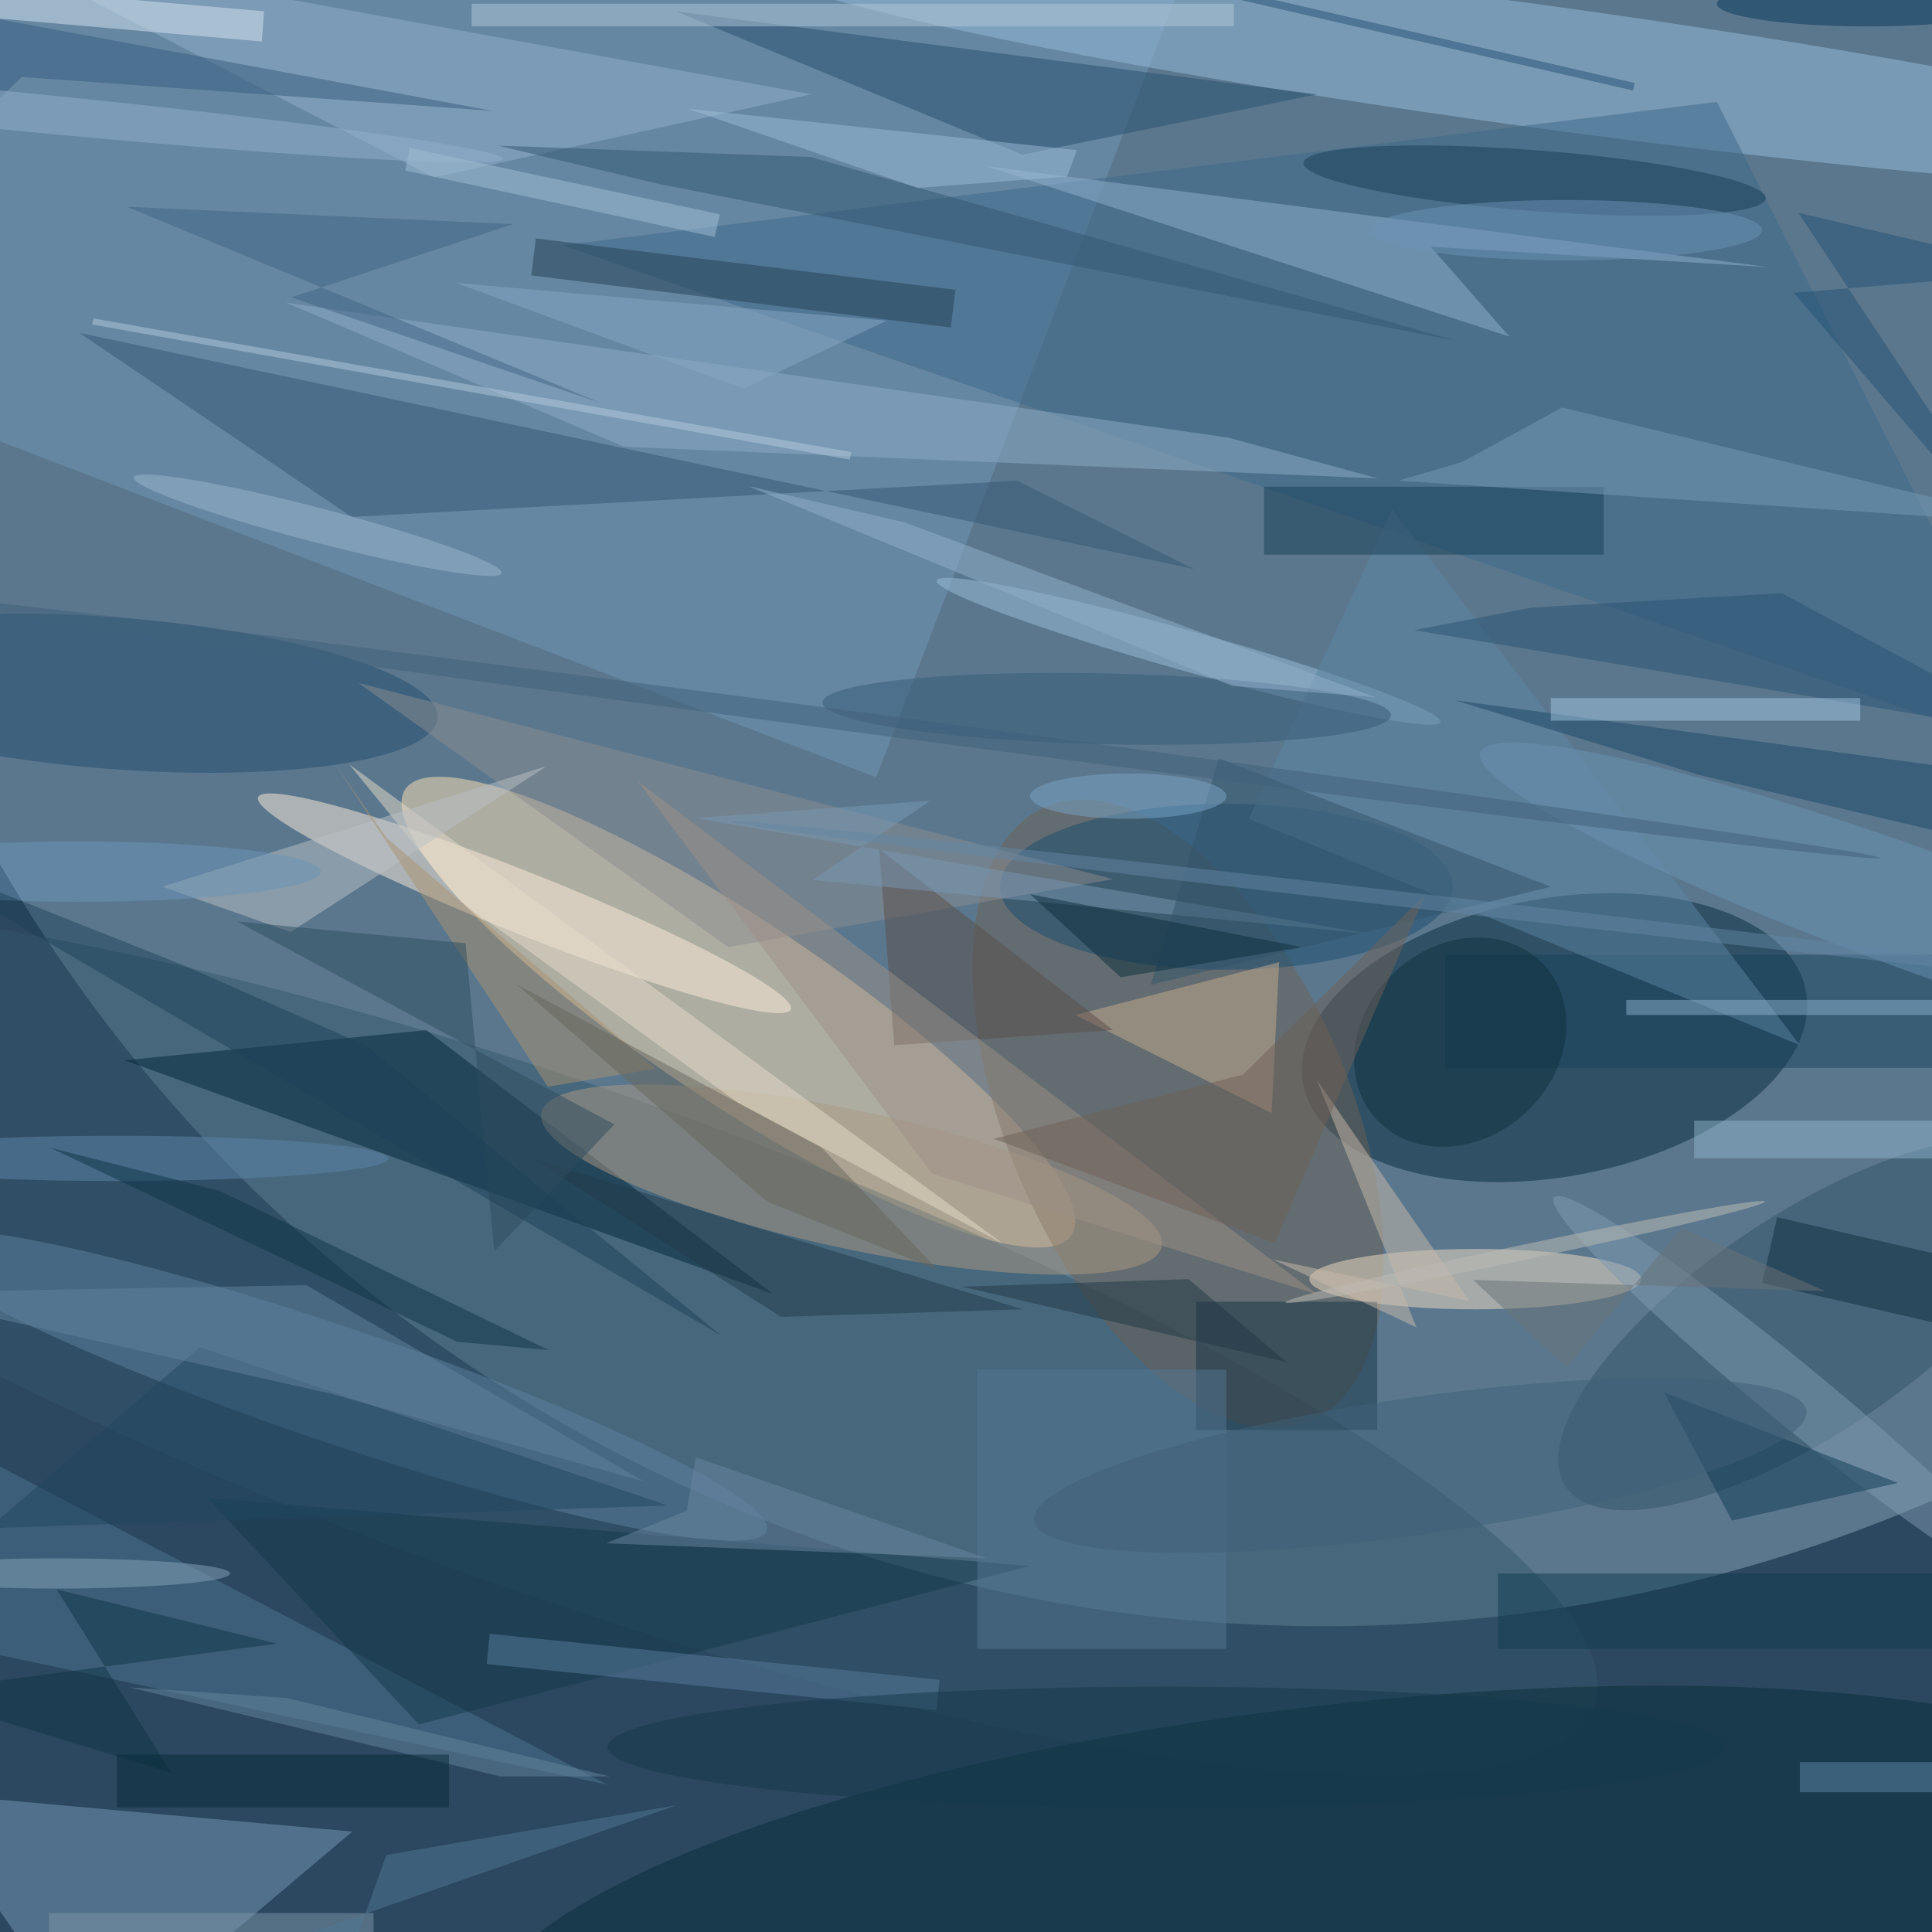 <svg xmlns="http://www.w3.org/2000/svg" viewBox="0 0 1800 1800"><defs/><filter id="a"><feGaussianBlur stdDeviation="12"/></filter><rect width="100%" height="100%" fill="#2c4760"/><g filter="url(#a)"><g fill-opacity=".5" transform="translate(3.5 3.5) scale(7.031)"><circle cx="175" cy="12" r="203" fill="#8ba9bc"/><circle r="1" fill="#ffe2b6" transform="rotate(123.8 13 92.8) scale(12.027 53.116)"/><circle r="1" fill="#062b3d" transform="matrix(33.309 -6.113 3.33 18.142 205.5 137)"/><circle r="1" fill="#34576b" transform="rotate(-70.5 162.3 36.2) scale(33.348 145.074)"/><path fill="#7297b7" d="M20.4-76.5l142.9 54.8-47.7 124.2-142.9-54.8z"/><circle r="1" fill="#97bcda" transform="matrix(105.331 14.429 -1.104 8.061 202.8 8.2)"/><circle r="1" fill="#6c6054" transform="matrix(20.793 -9 17.602 40.666 155.6 147.1)"/><circle r="1" fill="#062c38" transform="matrix(-3.468 -29.206 112.633 -13.375 175.6 255)"/><path fill="#779bb7" d="M-9.2 237.2l55.4 5L12.1 271l-26.7-38.7z"/><circle r="1" fill="#ffeedb" transform="matrix(1.507 -3.784 35.296 14.06 69 119.2)"/><circle r="1" fill="#5f83a1" transform="matrix(2.469 -7.275 56.991 19.342 44.1 183)"/><path fill="#03273a" d="M56 136l46 35-86-31z"/><path fill="#3d688b" d="M74 32l153-19 44 87z"/><ellipse cx="195" cy="169" fill="#f3dfc7" rx="22" ry="4"/><circle r="1" fill="#335266" transform="matrix(-31.902 21.518 -8.073 -11.968 238.9 175)"/><circle r="1" fill="#ad9b83" transform="rotate(-167.8 64.5 71.9) scale(42.05 9.142)"/><ellipse cx="162" cy="117" fill="#1a4c6e" rx="30" ry="11"/><path fill="#91b2ce" d="M189.1 32.2l44.8 2.7-103.8-13.4 69.4 22.6z"/><path fill="#274f6e" d="M135 20l39-8L89 1z"/><path fill="#4e7691" d="M80 236l-84-44-5 25z"/><circle r="1" fill="#234d6f" transform="rotate(-175.6 9 45.4) scale(43.117 10.049)"/><path fill="#94b1cb" d="M-3-8l110 20-50 11z"/><circle r="1" fill="#9bbed8" transform="matrix(-33.384 -9.384 .724 -2.575 157 85.8)"/><path fill="#173546" d="M158 172h24v17h-24z"/><path fill="#8c8c90" d="M147 116l-51 9-49-35z"/><path fill="#345774" d="M157.7 74.9l-23.4-11.7L46.1 68 10 43.6z"/><circle r="1" fill="#7f9bb0" transform="rotate(129.4 75 148.1) scale(4.046 40.912)"/><path fill="#8eacc6" d="M182.1 62.9l-99.9-4.2-44.8-19.1 124.9 17.9z"/><path fill="#e6dcc8" d="M132.4 164.3l-35.3-18.8L60.6 119l-14.8-18.2z"/><path fill="#17425b" d="M191 126h65v15h-65z"/><path fill="#c8ad91" d="M169 127l-1 20-26-13z"/><circle r="1" fill="#183d55" transform="rotate(4.4 -203.6 2652) scale(30.718 4.029)"/><path fill="#5c85a5" d="M184 67l-19 41 73 30z"/><path fill="#173e57" d="M167 64h45v9h-45z"/><path fill="#12394b" d="M27 198l28 30 81-21z"/><path fill="#5b4e4a" d="M147 136l-31-24 2 26z"/><path fill="#bac1c5" d="M21 117l17 6 34-22z"/><path fill="#ab9370" d="M43.8 100.6l6.9 9.9 35.7 30.6-14.3 2.4z"/><path fill="#223d4d" d="M135 173l-65-20 33 21z"/><path fill="#1a4767" d="M224.7 102.2l36 8.5-3.5-9.6-64.9-8.8z"/><path fill="#567c9d" d="M124 222.1l-.4 4L64 220l.4-4z"/><path fill="#b2c9d8" d="M62 0h101v3H62z"/><path fill="#244153" d="M69.9 36l.6-4.9 55.6 6.8-.6 5z"/><circle r="1" fill="#365a76" transform="rotate(1.3 -4044.6 6488.3) scale(37.676 4.692)"/><path fill="#779ab7" d="M269.9 68.9l-63.4-15.4-13.2 7.2-8.5 2.5z"/><path fill="#113a55" d="M220 184l31 12-22 5z"/><path fill="#9c9086" d="M123 155l-39-52 90 68z"/><circle r="1" fill="#0f313e" transform="matrix(8.622 9.381 -11.115 10.215 193 137.6)"/><path fill="#325671" d="M65.5 18.8l21.4 5.1 105.7 20.8-85.7-24.4z"/><path fill="#9dbcd5" d="M140.9 22.9l1.3-3.5-51.6-5.5 30.5 10.5z"/><path fill="#375d7e" d="M-16 27.3L2.4 9.7l62.4 4.5L-16-.8z"/><path fill="#d7e6f0" d="M-34.2-5l68.7 6-.3 4-68.7-6z"/><path fill="#2e4c5f" d="M61.2 124.5l3.8 40.8 15.9-16.8-50-26.9z"/><path fill="#112e3e" d="M233 169.5l2-8.7 42 9.7-2 8.7z"/><path fill="#c9baaa" d="M194.2 171.9l-26-5.5 19 9-13.2-32.8z"/><path fill="#547692" d="M129 181h33v37h-33z"/><path fill="#67675c" d="M101.1 158.7l22.7 9.1-15.4-16.2-40.5-21.7z"/><path fill="#295372" d="M186.9 83l15.6-3 33.1-1.9 35.4 19z"/><path fill="#406485" d="M16.3 26.9l51.2 2.3-29.4 9.7 41 14z"/><path fill="#214760" d="M-2 202l90-3-62-21z"/><circle r="1" fill="#6b92b2" transform="rotate(109.9 85.2 149.8) scale(7.999 63.182)"/><path fill="#7c96a9" d="M6 253h43v3H6z"/><ellipse cx="15" cy="153" fill="#5c86ab" rx="36" ry="3"/><path fill="#93b1cb" d="M98.6 63.9l64.2 26.5 19 1.5-62.5-23.2z"/><path fill="#7999b4" d="M107.2 116.1l73.4 7.1-89-15.3 31.2-2.3z"/><path fill="#a0c4df" d="M205 92h41v3h-41z"/><path fill="#62829e" d="M40.1 169.8l44.7 26-41.4-11.6-59.4-13.4z"/><path fill="#6a86a0" d="M91.7 192.6l-1.2 7.1-10.7 4.3 50.5 2z"/><circle r="1" fill="#bebcb4" transform="matrix(-.206 -.979 31.764 -6.682 201.6 165.4)"/><circle r="1" fill="#9cb6cd" transform="matrix(24.373 6.349 -.575 2.206 41.6 69.1)"/><path fill="#5d84a5" d="M238 233h18v4h-18z"/><ellipse cx="7" cy="208" fill="#86a4bb" rx="23" ry="2"/><path fill="#103c50" d="M198 208h58v10h-58z"/><path fill="#8fb3c9" d="M224 148h32v5h-32z"/><path fill="#32546b" d="M161 100l-9 30 53-13z"/><path fill="#0f3449" d="M72.2 178.4l-43.6-21.1-22.4-5.7 53.9 25.7z"/><path fill="#517895" d="M50.7 245.3l38.5-6.6-59.1 20.6 14.7 2.5z"/><path fill="#0f3445" d="M36.2 217.3l-48.8 6.5 34.8 10.6L7 210.1z"/><ellipse cx="10" cy="115" fill="#6a94b9" rx="32" ry="4"/><path fill="#1e4259" d="M48.1 138.1l47 38.4L-16 111.6l39.8 15.8z"/><path fill="#b3cadd" d="M11.9 41.7l100.4 17.7-.2 1L11.7 42.5z"/><path fill="#213845" d="M127 170l30-1 13 11z"/><path fill="#67869f" d="M37.5 224.5l42.8 10.4H65.8l-49.1-11.8z"/><ellipse cx="247" fill="#07375a" rx="20" ry="3"/><circle r="1" fill="#3f6178" transform="matrix(1.28 8.997 -51.163 7.282 187.7 193.7)"/><path fill="#072b37" d="M15 232h44v7H15z"/><circle r="1" fill="#92b0cc" transform="matrix(.247 -2.541 66.13 6.44 0 14.1)"/><ellipse cx="149" cy="105" fill="#7ba5c7" rx="13" ry="3"/><path fill="#8db0ce" d="M215 132h41v2h-41z"/><ellipse cx="154" cy="231" fill="#15394b" rx="74" ry="8"/><path fill="#6f6156" d="M188.4 118l-24.2 23.9-33 8.5 37.2 13.8z"/><path fill="#235175" d="M237.8 27.7l33.2 7.8-33.8 2.8L271 77.8z"/><path fill="#0a2e3d" d="M148 129l-12-11 36 7z"/><path fill="#6a7377" d="M194.7 169.1l46.7 1.5-19.1-8.4-15.2 18.5z"/><path fill="#275076" d="M215.9 11.5l-78-18 .2-1 78 18z"/><ellipse cx="207" cy="30" fill="#6c93b5" rx="26" ry="4"/><circle r="1" fill="#41617a" transform="matrix(133.11 17.69 -.178 1.343 115.5 95.5)"/><circle r="1" fill="#6286a4" transform="rotate(-83.4 164 -48.9) scale(1 98.248)"/><path fill="#a3bed5" d="M94.9 27.9l-.7 3-41-8.8.6-3z"/><path fill="#88a8c5" d="M117 42l-57-5 38 14z"/></g></g></svg>